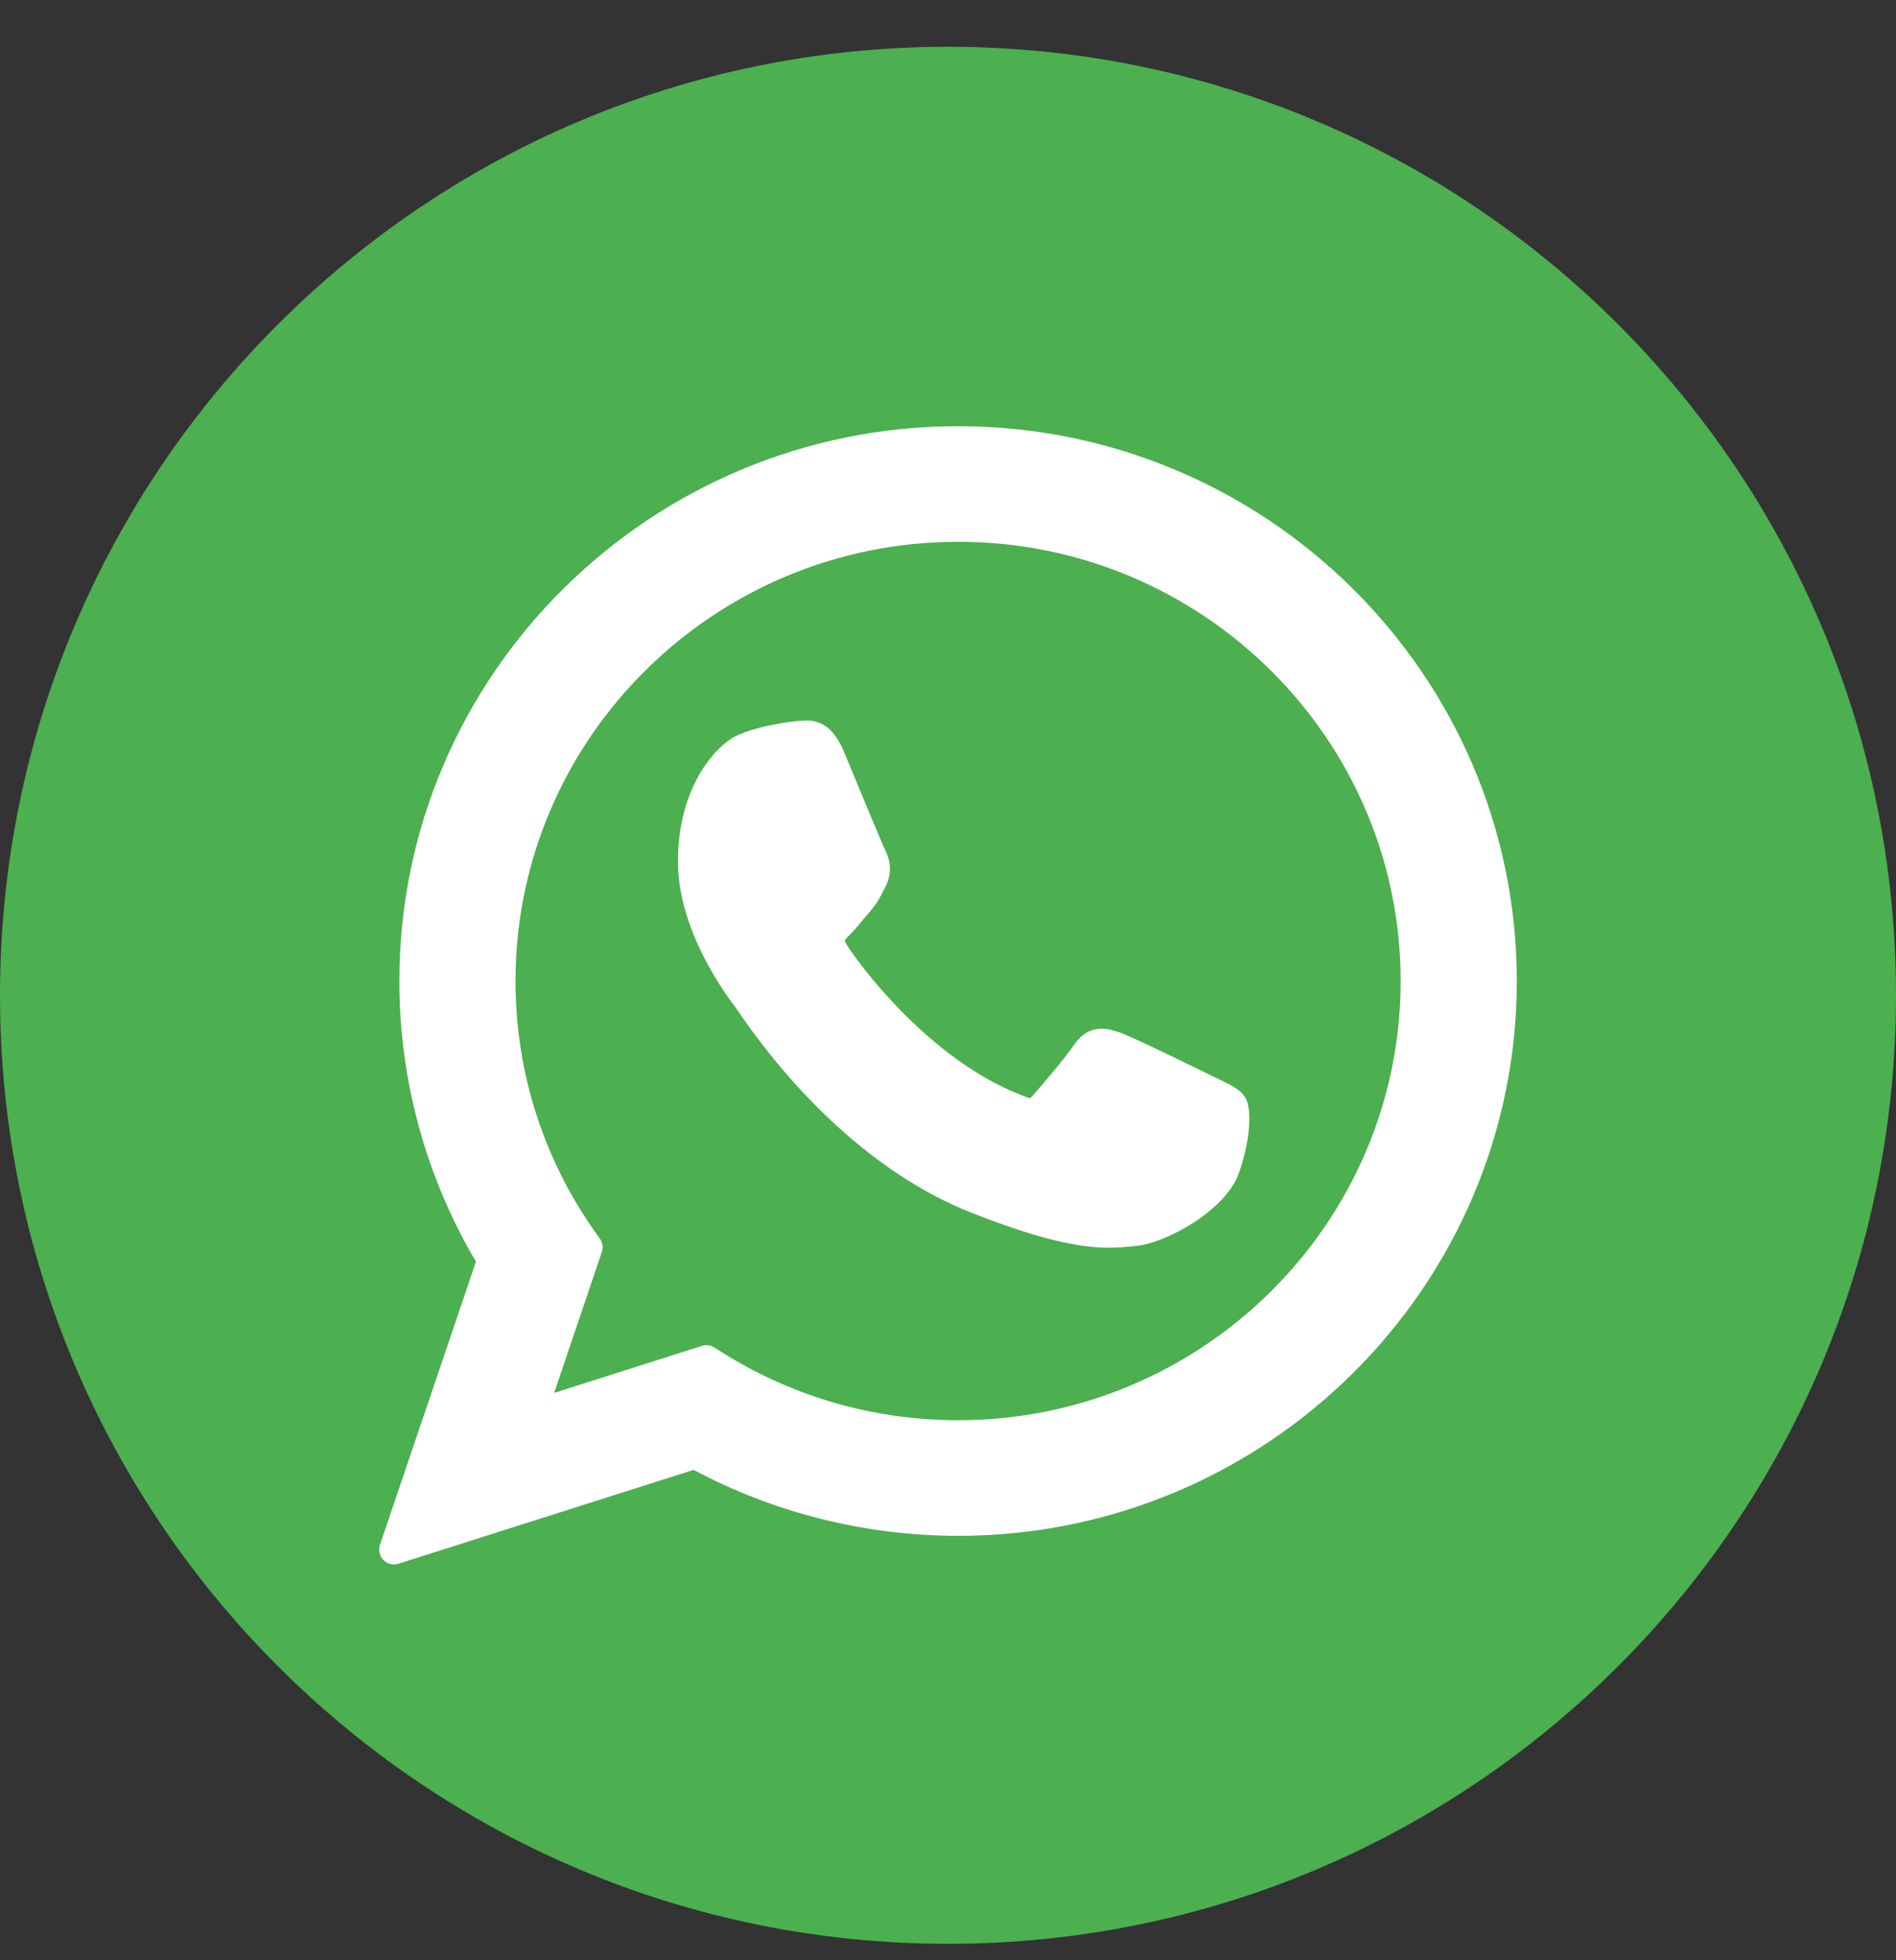 <svg width="30" height="31" viewBox="0 0 30 31" fill="none" xmlns="http://www.w3.org/2000/svg">
<rect x="0" y="0" width="30" height="31" fill="#333333" stroke="none"/>
<g clip-path="url(#clip0)">
<path d="M15 30.74C23.284 30.74 30 24.024 30 15.74C30 7.455 23.284 0.74 15 0.74C6.716 0.74 0 7.455 0 15.74C0 24.024 6.716 30.74 15 30.74Z" fill="#4CAF50"/>
<g clip-path="url(#clip1)">
<path d="M19.318 17.083C19.283 17.066 17.971 16.42 17.738 16.336C17.643 16.302 17.541 16.268 17.432 16.268C17.255 16.268 17.106 16.357 16.99 16.53C16.859 16.725 16.462 17.189 16.34 17.327C16.324 17.346 16.302 17.367 16.289 17.367C16.277 17.367 16.074 17.284 16.012 17.257C14.605 16.646 13.536 15.175 13.39 14.927C13.369 14.892 13.368 14.875 13.368 14.875C13.373 14.857 13.42 14.809 13.445 14.785C13.516 14.714 13.594 14.621 13.668 14.53C13.704 14.488 13.739 14.445 13.774 14.405C13.883 14.278 13.931 14.18 13.988 14.066L14.017 14.007C14.154 13.735 14.037 13.505 13.999 13.431C13.968 13.369 13.414 12.032 13.355 11.891C13.213 11.552 13.026 11.395 12.766 11.395C12.742 11.395 12.766 11.395 12.665 11.399C12.542 11.404 11.87 11.492 11.574 11.679C11.259 11.878 10.727 12.51 10.727 13.623C10.727 14.624 11.362 15.569 11.635 15.928C11.641 15.937 11.654 15.956 11.672 15.982C12.716 17.508 14.018 18.638 15.338 19.165C16.609 19.673 17.211 19.732 17.553 19.732C17.553 19.732 17.553 19.732 17.553 19.732C17.697 19.732 17.812 19.72 17.914 19.71L17.978 19.704C18.417 19.665 19.382 19.165 19.601 18.556C19.774 18.075 19.82 17.55 19.705 17.36C19.626 17.23 19.49 17.165 19.318 17.083Z" fill="white"/>
<path d="M15.16 6.74C10.285 6.74 6.319 10.676 6.319 15.514C6.319 17.079 6.738 18.611 7.531 19.952L6.012 24.431C5.984 24.515 6.005 24.607 6.067 24.67C6.111 24.715 6.172 24.74 6.234 24.74C6.257 24.74 6.281 24.736 6.305 24.729L10.975 23.245C12.253 23.927 13.698 24.288 15.16 24.288C20.034 24.288 24 20.352 24 15.514C24 10.676 20.034 6.74 15.16 6.74ZM15.16 22.46C13.784 22.46 12.452 22.063 11.306 21.311C11.268 21.286 11.223 21.273 11.178 21.273C11.154 21.273 11.13 21.277 11.107 21.284L8.768 22.028L9.523 19.799C9.547 19.727 9.535 19.648 9.49 19.586C8.618 18.395 8.157 16.987 8.157 15.514C8.157 11.684 11.298 8.568 15.16 8.568C19.021 8.568 22.162 11.684 22.162 15.514C22.162 19.344 19.021 22.46 15.16 22.46Z" fill="white"/>
</g>
</g>
<defs>
<clipPath id="clip0">
<rect width="30" height="30" fill="white" transform="translate(0 0.74)"/>
</clipPath>
<clipPath id="clip1">
<rect width="18" height="18" fill="white" transform="translate(6 6.74)"/>
</clipPath>
</defs>
</svg>
